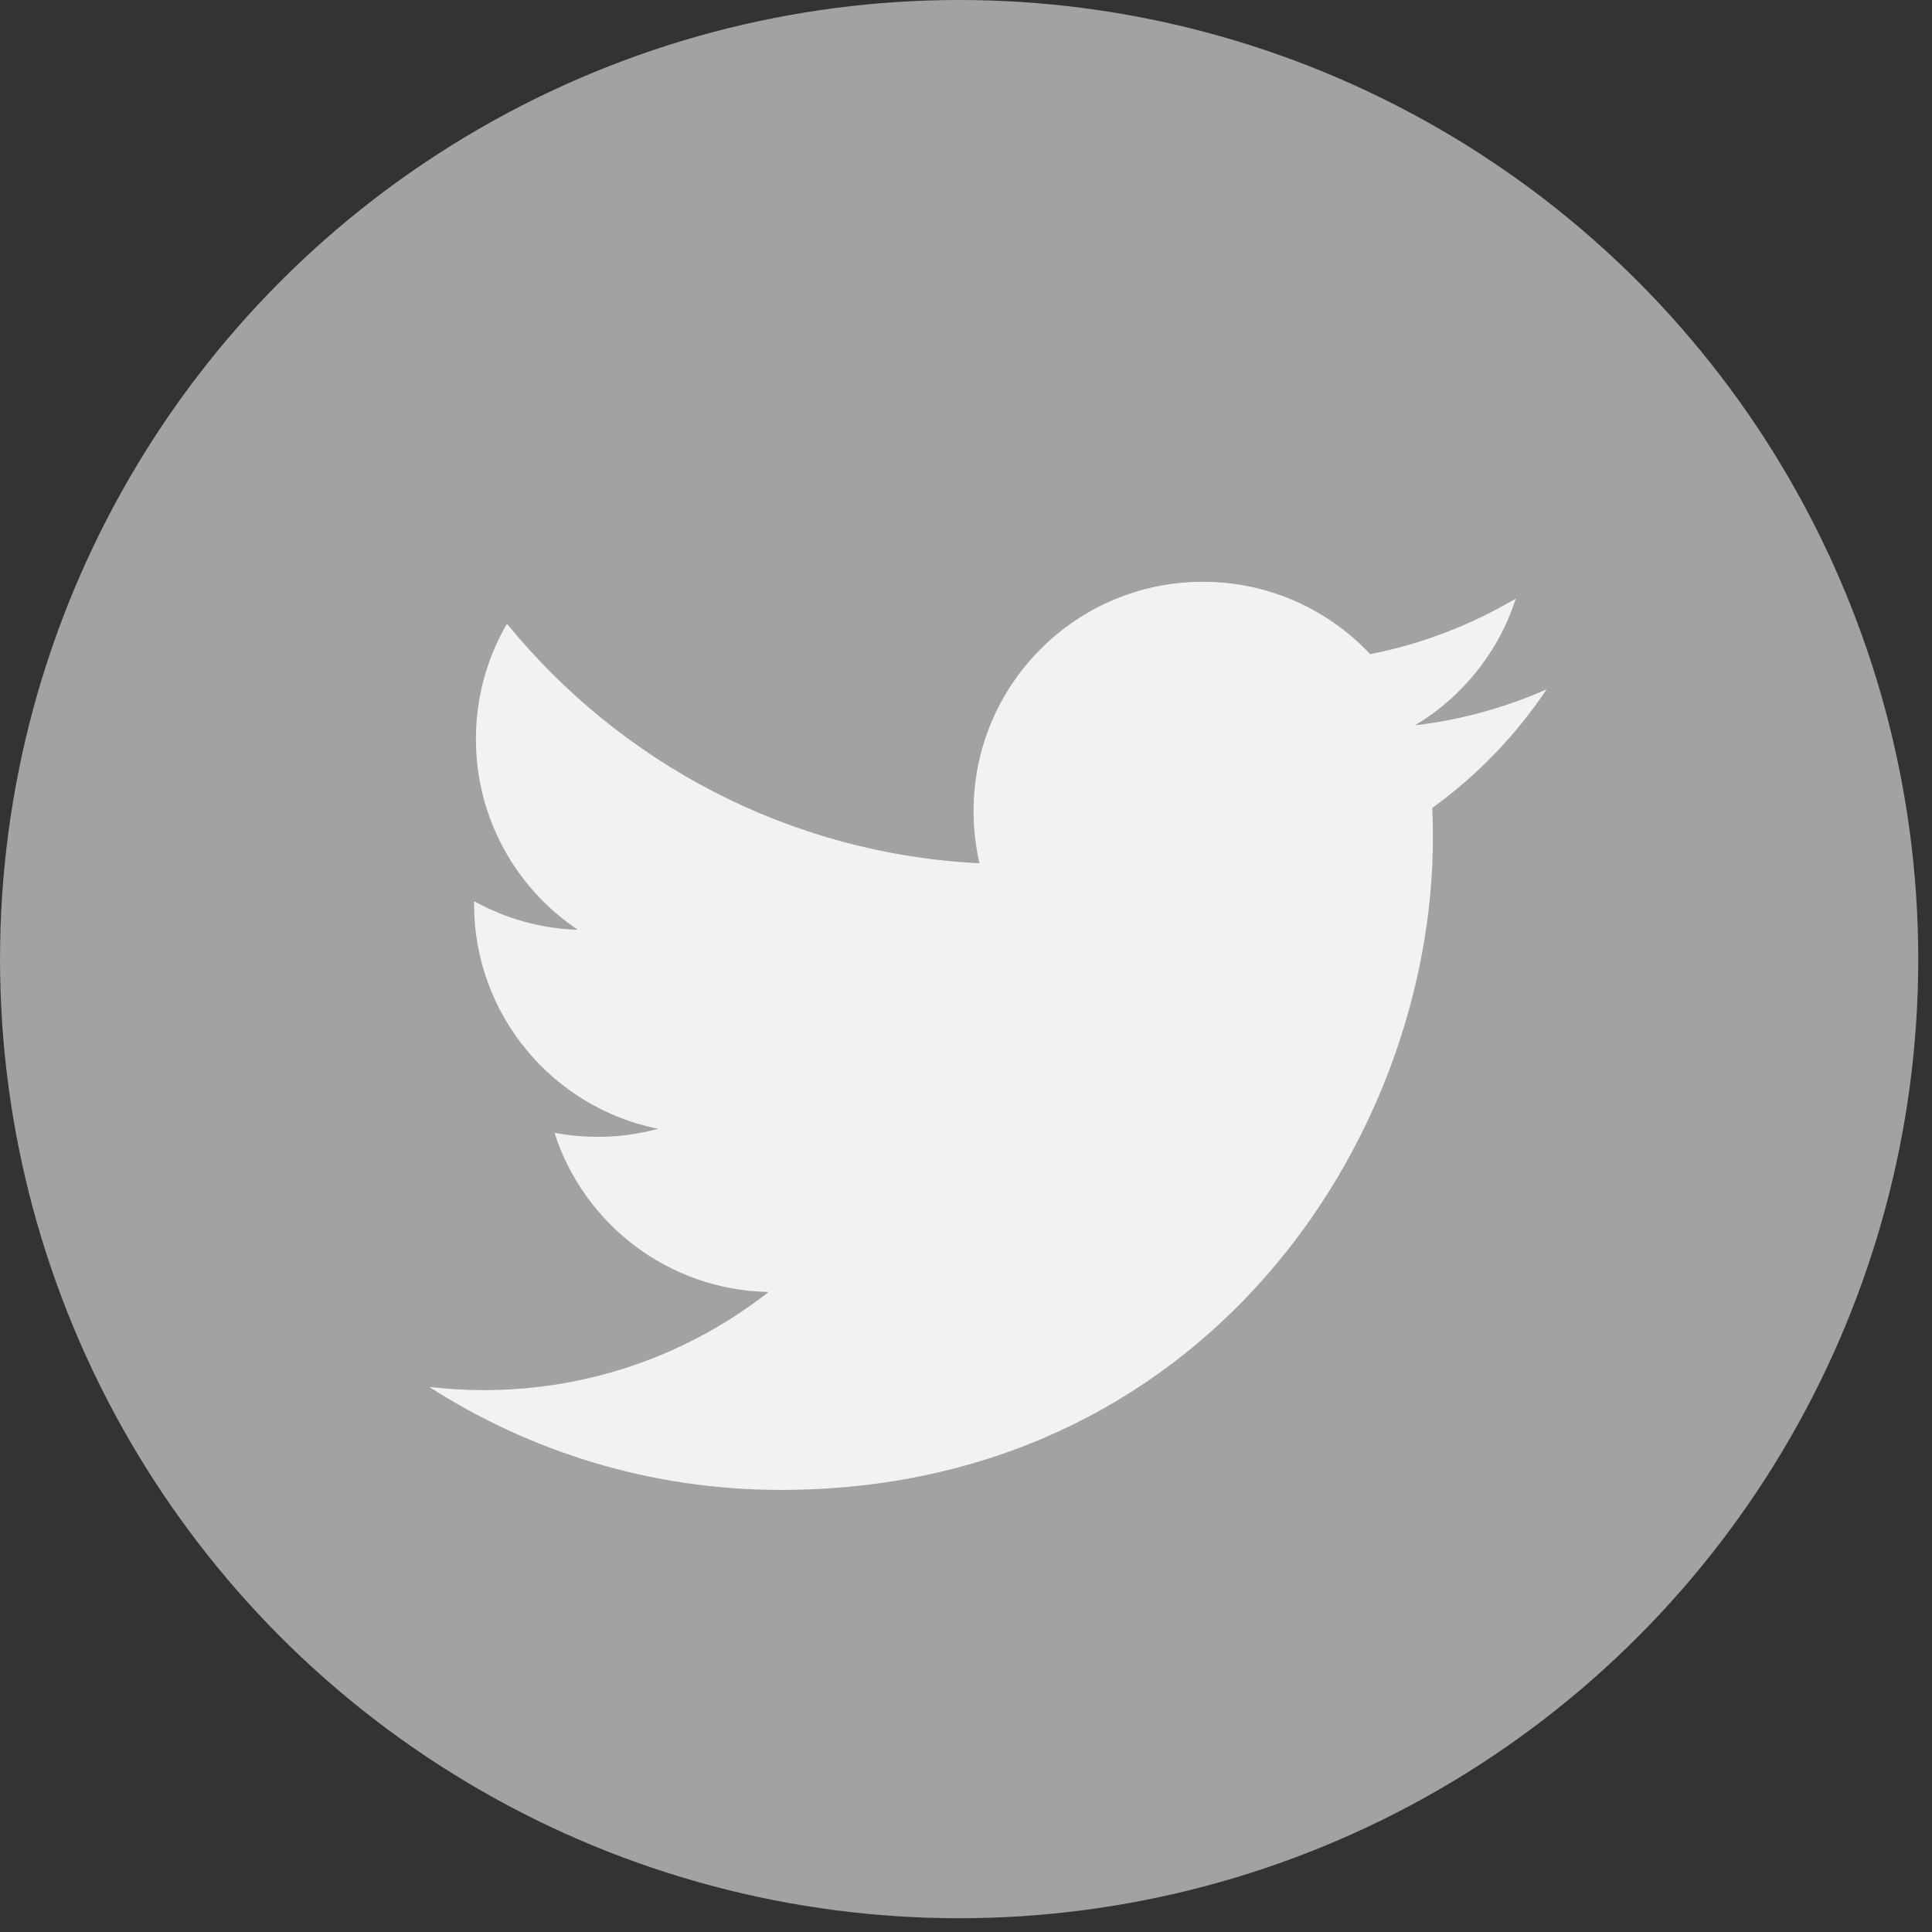 <?xml version="1.0" encoding="UTF-8"?>
<svg width="114px" height="114px" viewBox="0 0 114 114" version="1.1" xmlns="http://www.w3.org/2000/svg" xmlns:xlink="http://www.w3.org/1999/xlink">
    <rect x="0" y="0" width="114" height="114" fill="#333333" stroke="none"/>
    <!-- Generator: Sketch 57.1 (83088) - https://sketch.com -->
    <title>twitter-grayscale</title>
    <desc>Created with Sketch.</desc>
    <g id="Welcome" stroke="none" stroke-width="1" fill="none" fill-rule="evenodd">
        <g id="Desktop" transform="translate(-378, -209)" fill-rule="nonzero">
            <g id="twitter-grayscale" transform="translate(378, 209)">
                <circle id="Oval" fill="#A2A2A2" cx="56.595" cy="56.594" r="56.594"></circle>
                <path d="M91.262,40.673 C88.836,41.748 86.227,42.476 83.491,42.8 C86.285,41.127 88.429,38.479 89.441,35.318 C86.827,36.868 83.93,37.993 80.85,38.6 C78.383,35.972 74.867,34.329 70.974,34.329 C63.504,34.329 57.446,40.387 57.446,47.857 C57.446,48.917 57.566,49.949 57.798,50.94 C46.555,50.376 36.587,44.991 29.914,36.804 C28.75,38.801 28.082,41.127 28.082,43.606 C28.082,48.298 30.472,52.44 34.1,54.865 C31.884,54.796 29.796,54.187 27.973,53.171 C27.972,53.229 27.972,53.286 27.972,53.343 C27.972,59.897 32.637,65.364 38.825,66.606 C37.691,66.917 36.493,67.081 35.261,67.081 C34.388,67.081 33.541,66.998 32.716,66.84 C34.437,72.213 39.432,76.125 45.353,76.235 C40.722,79.864 34.89,82.026 28.55,82.026 C27.461,82.026 26.381,81.962 25.325,81.836 C31.309,85.676 38.421,87.914 46.06,87.914 C70.942,87.914 84.55,67.301 84.55,49.424 C84.55,48.837 84.537,48.253 84.51,47.674 C87.156,45.767 89.449,43.386 91.262,40.673 L91.262,40.673 Z" id="Path" fill="#F1F2F2"></path>
            </g>
        </g>
    </g>
</svg>